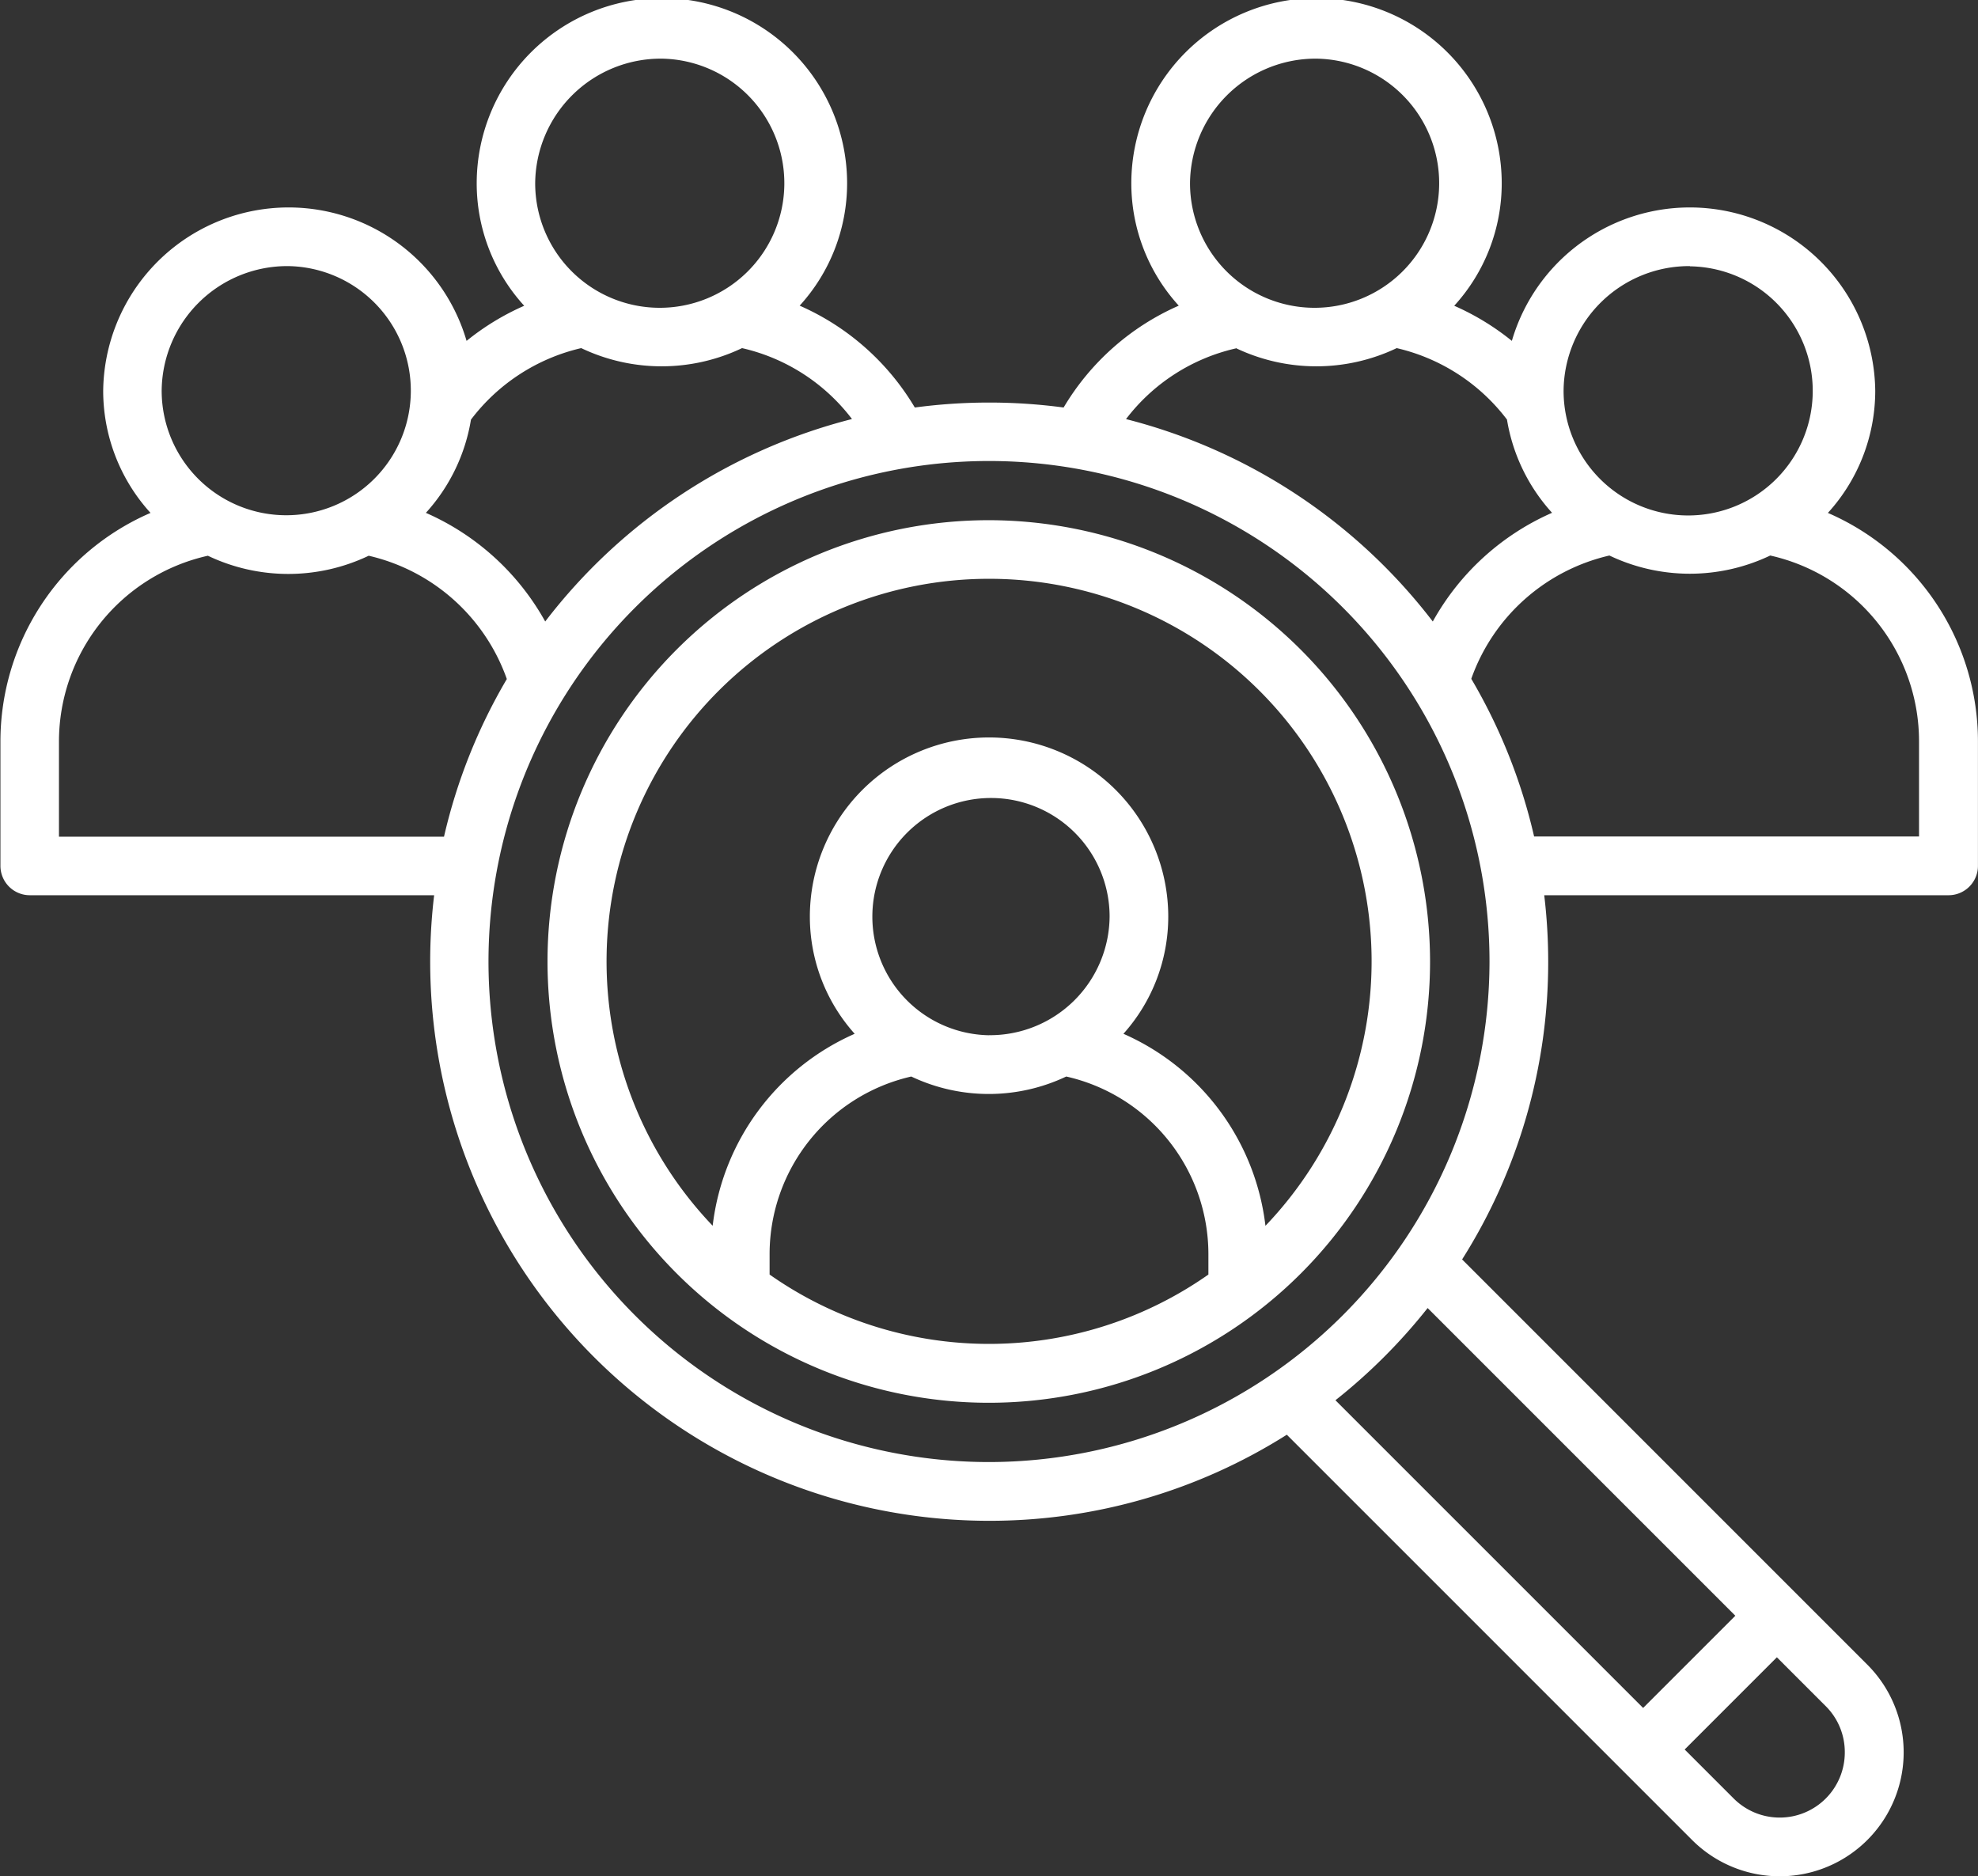 <svg xmlns="http://www.w3.org/2000/svg" width="36.9" height="35" viewBox="0 0 36.9 35">
  <rect x="0" y="0" width="36.9" height="35" fill="#333333" stroke="none"/>
  <path id="recruitment" d="M37.6,26.074a3.385,3.385,0,0,0,.883-2.28,3.459,3.459,0,0,0-6.779-.929,4.73,4.73,0,0,0-1.075-.655,3.386,3.386,0,0,0,.886-2.284,3.455,3.455,0,0,0-6.91,0,3.386,3.386,0,0,0,.885,2.282,4.689,4.689,0,0,0-2.148,1.9,10.457,10.457,0,0,0-2.776,0,4.689,4.689,0,0,0-2.148-1.9,3.386,3.386,0,0,0,.885-2.282,3.455,3.455,0,0,0-6.91,0,3.385,3.385,0,0,0,.886,2.284,4.73,4.73,0,0,0-1.075.655,3.459,3.459,0,0,0-6.779.929,3.385,3.385,0,0,0,.883,2.28,4.646,4.646,0,0,0-2.8,4.271v2.313a.548.548,0,0,0,.548.548h7.543A10.432,10.432,0,0,0,21.95,44.876a10.37,10.37,0,0,0,5.556-1.606l7.56,7.56a2.312,2.312,0,0,0,3.27-3.27L30.776,40a10.37,10.37,0,0,0,1.606-5.556,10.488,10.488,0,0,0-.074-1.238h7.543a.548.548,0,0,0,.548-.548V30.345a4.646,4.646,0,0,0-2.8-4.271Zm-2.572-4.6a2.324,2.324,0,1,1-2.359,2.323A2.344,2.344,0,0,1,35.025,21.47ZM28.056,17.6A2.324,2.324,0,1,1,25.7,19.925,2.344,2.344,0,0,1,28.056,17.6Zm-1.5,5.4a3.484,3.484,0,0,0,3,0,3.6,3.6,0,0,1,2.057,1.333,3.4,3.4,0,0,0,.841,1.739A4.708,4.708,0,0,0,30.229,28.1a10.458,10.458,0,0,0-5.723-3.776A3.575,3.575,0,0,1,26.556,23.005ZM15.843,17.6a2.324,2.324,0,1,1-2.359,2.323A2.344,2.344,0,0,1,15.843,17.6Zm-1.5,5.4a3.484,3.484,0,0,0,3,0,3.574,3.574,0,0,1,2.051,1.323A10.458,10.458,0,0,0,13.671,28.1a4.708,4.708,0,0,0-2.226-2.027,3.4,3.4,0,0,0,.841-1.739A3.6,3.6,0,0,1,14.342,23ZM8.875,21.47a2.324,2.324,0,1,1-2.359,2.323A2.344,2.344,0,0,1,8.875,21.47ZM4.6,32.11V30.345a3.553,3.553,0,0,1,2.778-3.472,3.483,3.483,0,0,0,3,0,3.588,3.588,0,0,1,2.577,2.3,10.368,10.368,0,0,0-1.172,2.941H4.6ZM37.915,49.195a1.214,1.214,0,0,1-2.074.86l-.913-.913,1.72-1.72.913.913A1.207,1.207,0,0,1,37.915,49.195Zm-2.042-2.548-1.72,1.72-5.74-5.74a10.528,10.528,0,0,0,1.72-1.72ZM21.95,43.78a9.337,9.337,0,1,1,9.337-9.336A9.347,9.347,0,0,1,21.95,43.78ZM39.3,32.11H32.119a10.367,10.367,0,0,0-1.172-2.941,3.588,3.588,0,0,1,2.577-2.3,3.483,3.483,0,0,0,3,0A3.553,3.553,0,0,1,39.3,30.345V32.11Zm-17.354-5.9a8.232,8.232,0,1,0,8.232,8.232,8.241,8.241,0,0,0-8.232-8.232ZM17.857,40.286V39.9A3.4,3.4,0,0,1,20.5,36.588a3.371,3.371,0,0,0,2.891,0A3.4,3.4,0,0,1,26.043,39.9v.382a7.121,7.121,0,0,1-8.186,0Zm4.093-4.468A2.213,2.213,0,1,1,24.2,33.6,2.232,2.232,0,0,1,21.95,35.817Zm5.157,3.554a4.486,4.486,0,0,0-2.649-3.581,3.275,3.275,0,0,0,.836-2.185,3.343,3.343,0,0,0-6.686,0,3.275,3.275,0,0,0,.836,2.185,4.486,4.486,0,0,0-2.649,3.581,7.136,7.136,0,1,1,10.313,0Z" transform="translate(-3.5 -16.506)" fill="#fff"/>
</svg>
